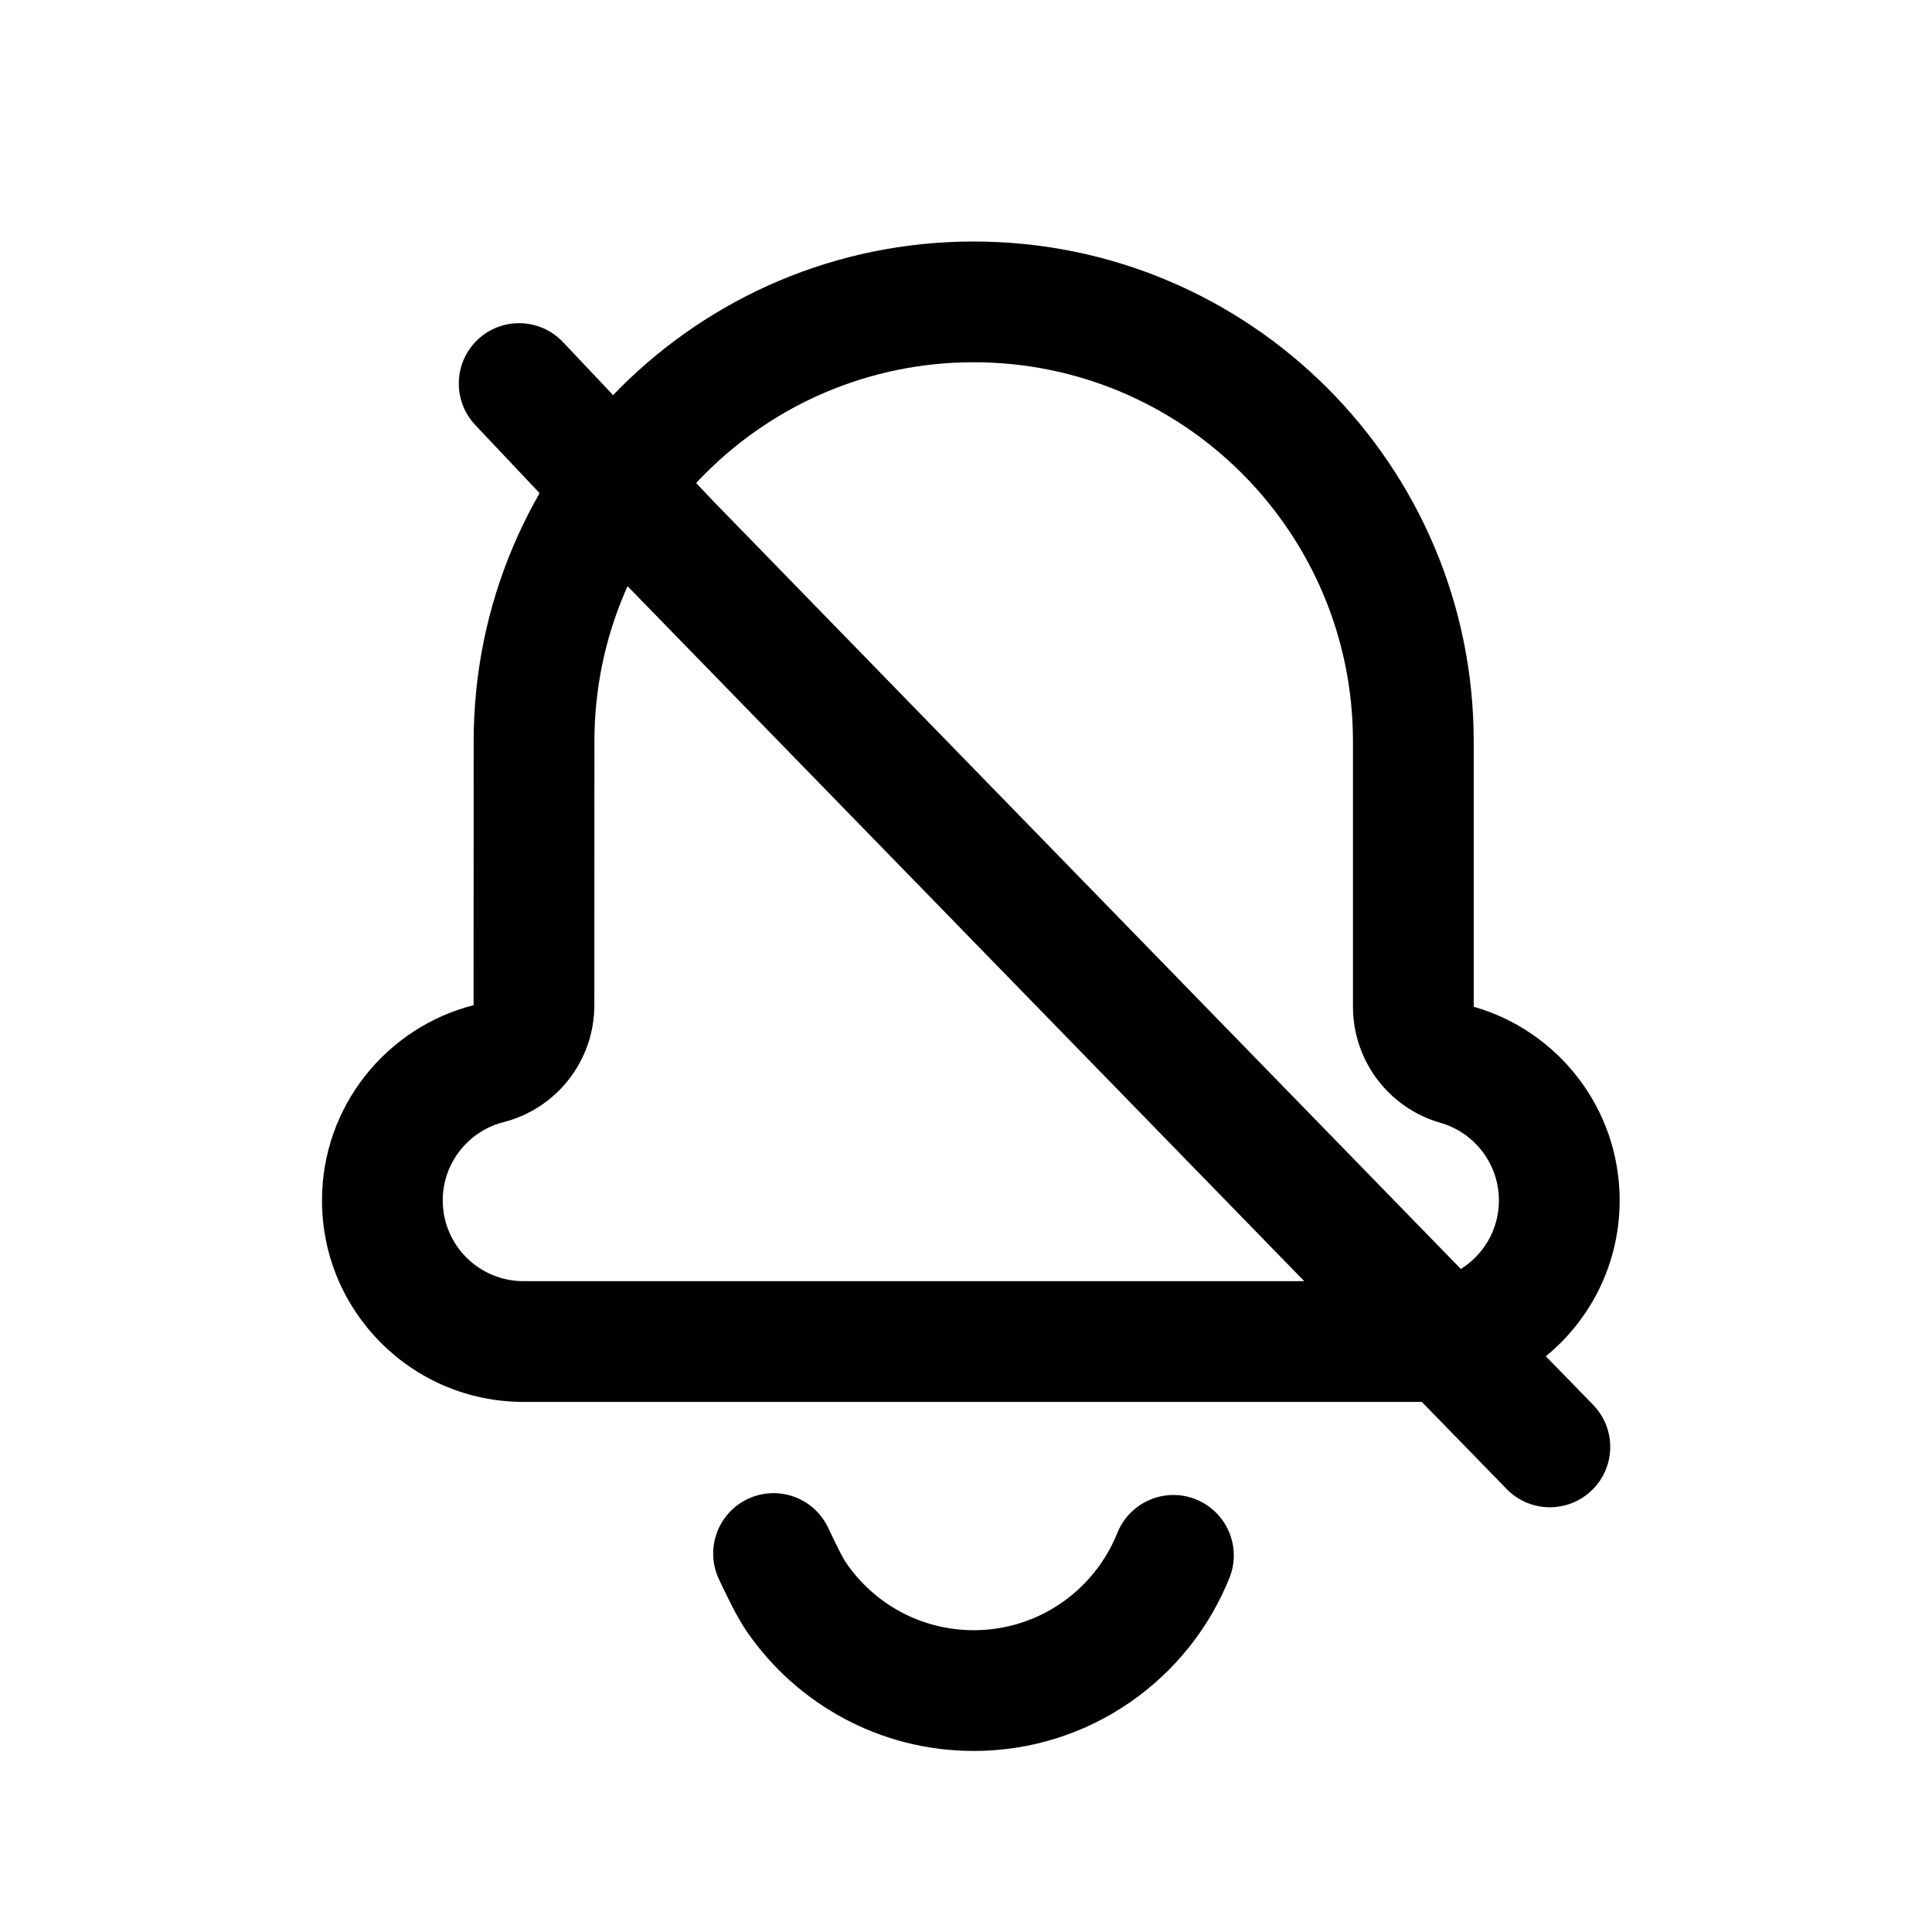 <svg width="24" height="24" viewBox="0 0 24 24" fill="none" xmlns="http://www.w3.org/2000/svg">
<path d="M9.284 18.623C8.911 18.803 8.754 19.251 8.934 19.625C8.941 19.64 8.95 19.658 8.96 19.679C9.03 19.827 9.157 20.095 9.284 20.277C9.9 21.166 10.93 21.751 12.096 21.751C13.537 21.751 14.769 20.859 15.273 19.6C15.427 19.216 15.239 18.779 14.855 18.625C14.47 18.471 14.034 18.659 13.88 19.043C13.596 19.752 12.903 20.251 12.096 20.251C11.442 20.251 10.864 19.924 10.516 19.422C10.466 19.35 10.4 19.213 10.319 19.044C10.308 19.021 10.297 18.997 10.285 18.973C10.105 18.6 9.657 18.443 9.284 18.623Z" fill="black"/>
<path d="M5.934 4.219C5.633 4.504 5.62 4.978 5.904 5.28L7.779 7.265L18.716 18.497C19.005 18.794 19.479 18.8 19.776 18.511C20.073 18.223 20.079 17.748 19.79 17.451L8.866 6.231L6.994 4.25C6.71 3.949 6.235 3.935 5.934 4.219Z" fill="black"/>
<path d="M17.894 13.948C18.314 14.068 18.62 14.457 18.62 14.912C18.62 15.466 18.171 15.915 17.617 15.915H6.503C5.949 15.915 5.5 15.466 5.5 14.912C5.5 14.446 5.819 14.051 6.254 13.94C6.918 13.771 7.383 13.173 7.383 12.487L7.384 9.211C7.384 6.609 9.494 4.5 12.095 4.5C14.697 4.5 16.807 6.609 16.807 9.211L16.807 12.506C16.807 13.175 17.25 13.764 17.894 13.948ZM5.883 12.487C4.801 12.762 4 13.744 4 14.912C4 16.295 5.121 17.415 6.503 17.415H17.617C18.999 17.415 20.12 16.295 20.12 14.912C20.12 13.769 19.354 12.805 18.307 12.506L18.307 9.211C18.307 5.781 15.526 3 12.095 3C8.665 3 5.884 5.781 5.884 9.211L5.883 12.487Z" fill="black"/>
</svg>
